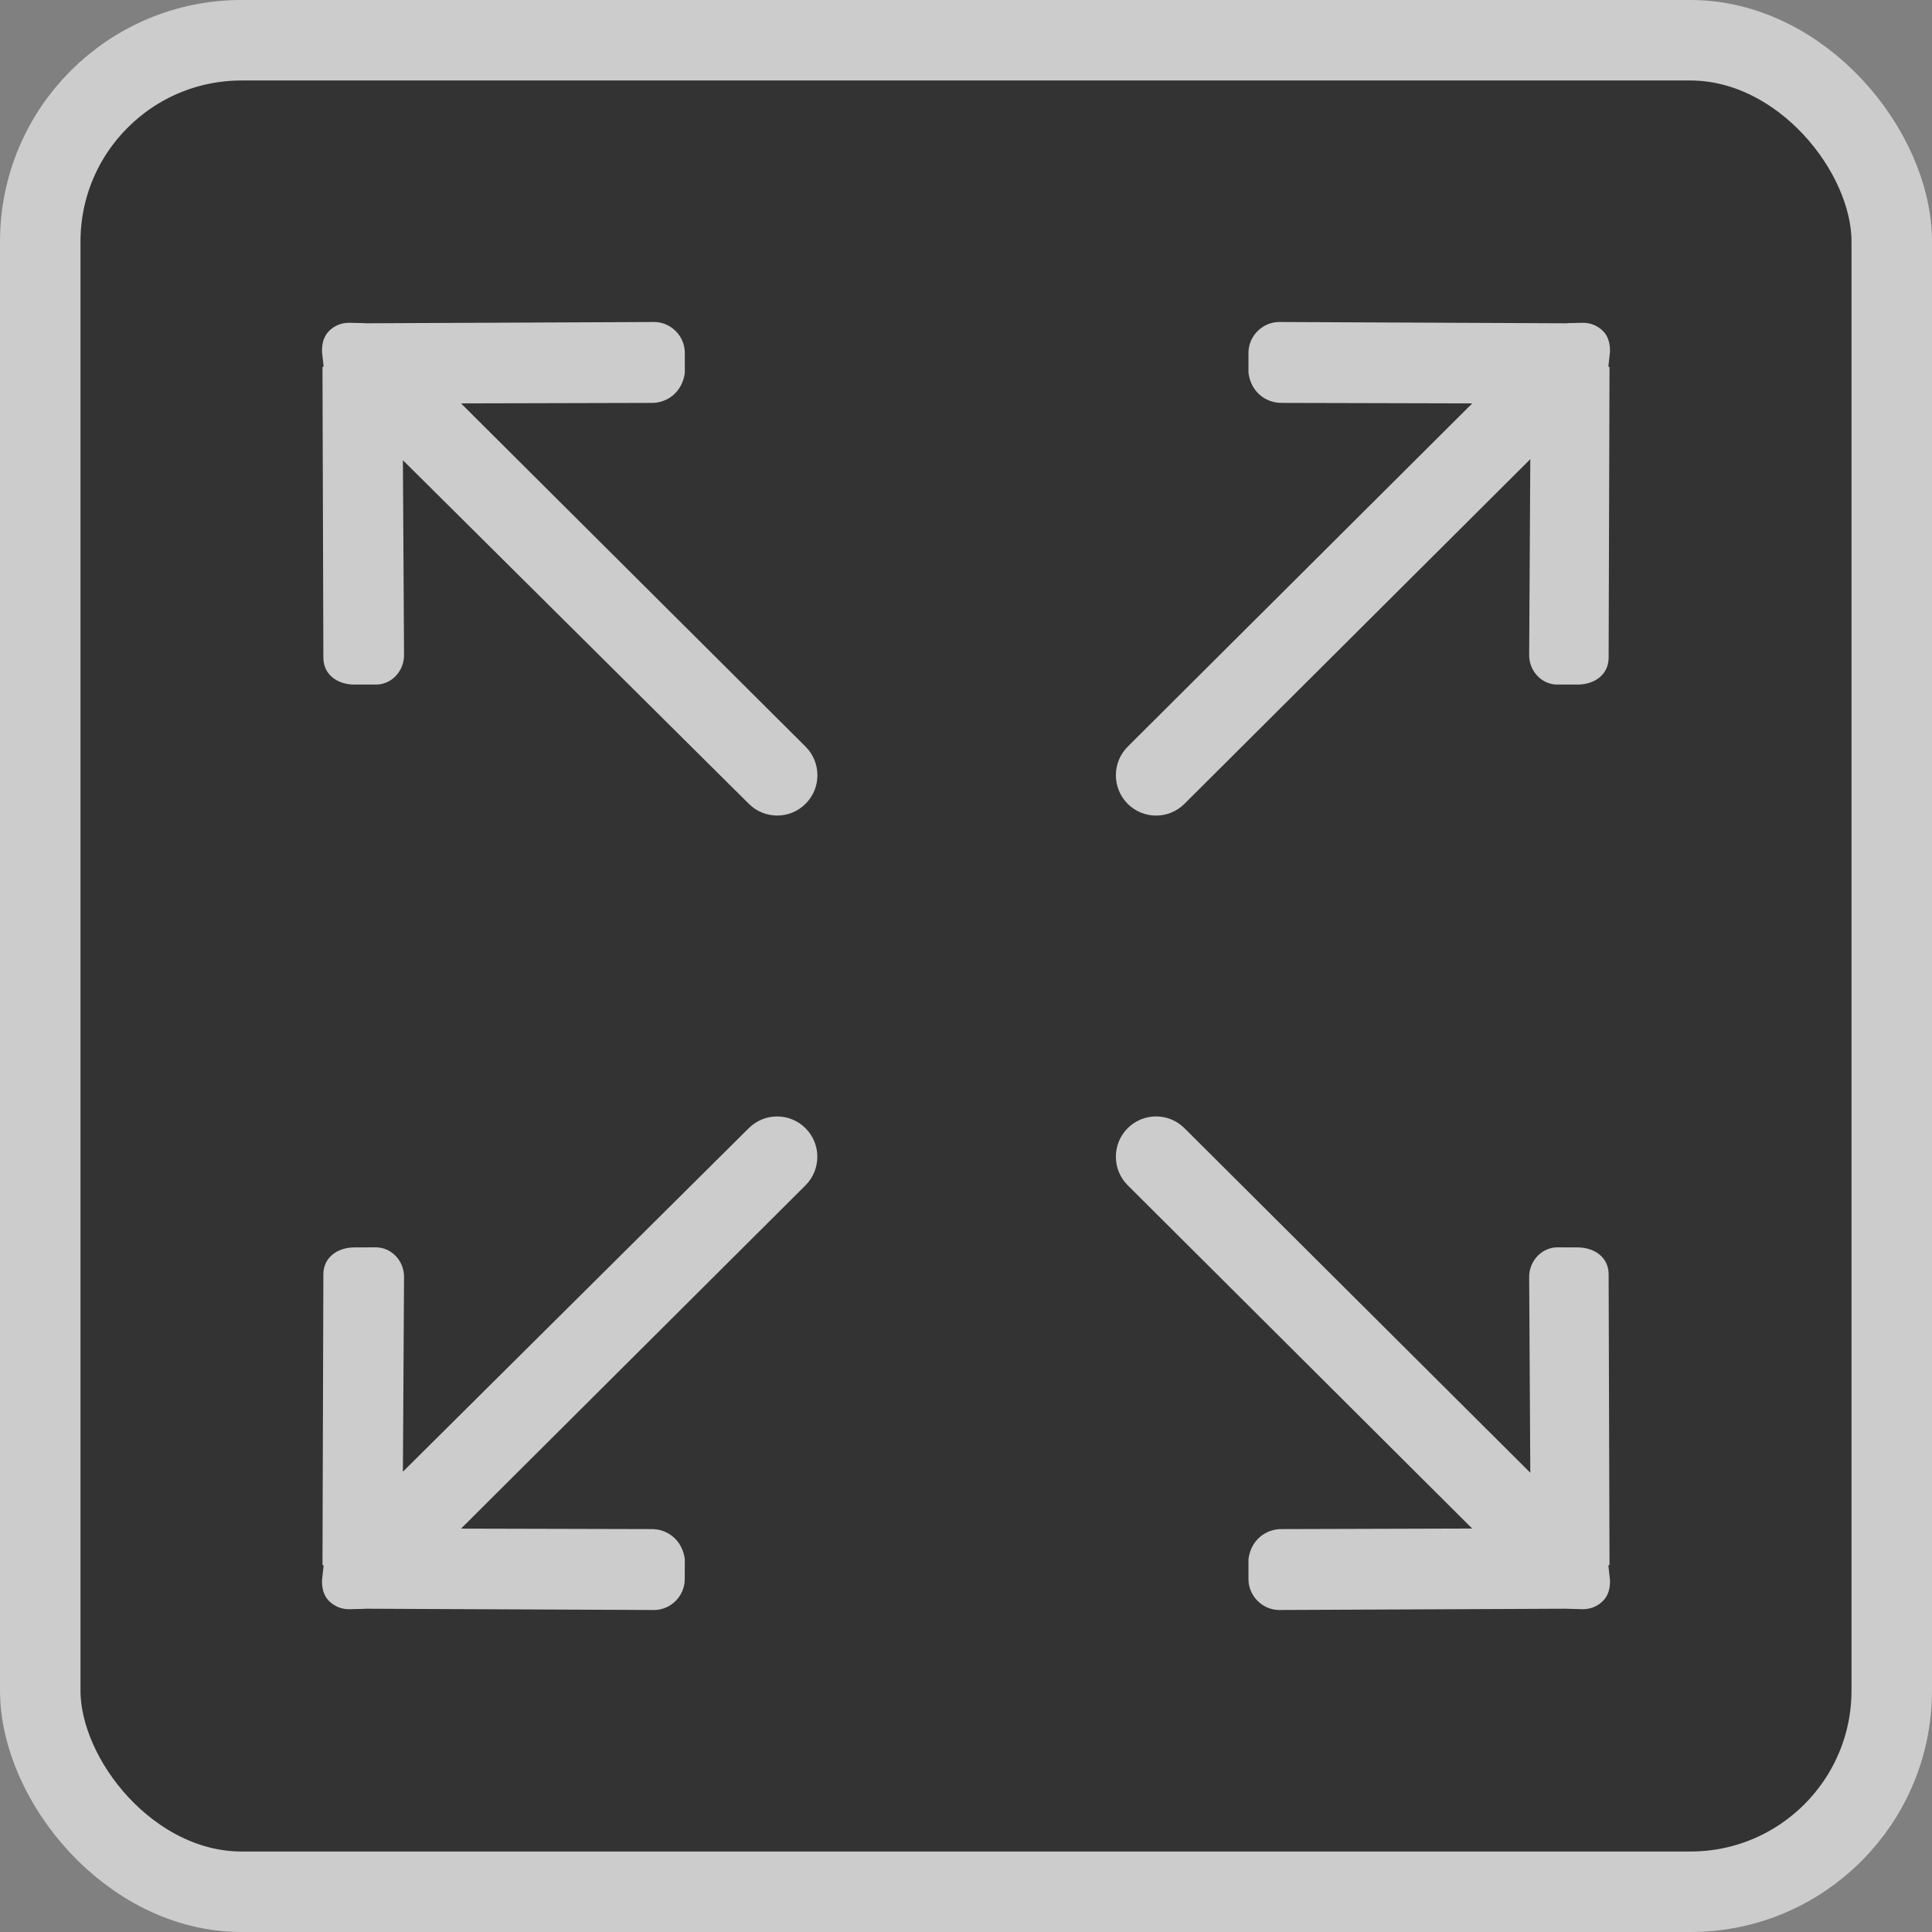 <svg width="24" height="24" viewBox="0 0 24 24" fill="none" xmlns="http://www.w3.org/2000/svg">
<rect x="0" y="0" width="24" height="24" fill="#808080" stroke="none"/>
<g opacity="0.6">
<rect x="0.5" y="0.5" width="23" height="23" rx="2.5" fill="black"/>
<path d="M14.714 9.985L19.01 5.704L18.996 8.131C18.991 8.333 19.152 8.509 19.354 8.504L19.61 8.504C19.812 8.499 19.979 8.379 19.983 8.177L19.994 4.562C19.994 4.559 19.98 4.556 19.98 4.552L20 4.369C20.002 4.268 19.978 4.177 19.913 4.112C19.848 4.047 19.757 4.007 19.657 4.01L19.474 4.014C19.471 4.014 19.468 4.015 19.464 4.016L15.883 4C15.681 4.005 15.514 4.172 15.509 4.374L15.509 4.631C15.539 4.87 15.726 5.009 15.928 5.005L18.289 5.011L14.008 9.276C13.813 9.472 13.813 9.789 14.008 9.985C14.203 10.18 14.519 10.18 14.714 9.985ZM9.301 14.015L5.005 18.282L5.019 15.869C5.024 15.667 4.864 15.491 4.662 15.495L4.39 15.496C4.188 15.501 4.021 15.621 4.017 15.824L4.006 19.438C4.006 19.442 4.02 19.444 4.02 19.448L4 19.631C3.998 19.732 4.022 19.823 4.087 19.888C4.152 19.953 4.243 19.993 4.343 19.99L4.526 19.986C4.529 19.986 4.532 19.984 4.536 19.984L8.133 20C8.335 19.995 8.502 19.828 8.506 19.625L8.507 19.368C8.476 19.13 8.289 18.99 8.087 18.995L5.727 18.989L10.007 14.724C10.202 14.528 10.202 14.211 10.007 14.016C9.812 13.82 9.496 13.82 9.301 14.015H9.301ZM19.994 19.438L19.983 15.823C19.979 15.621 19.812 15.501 19.61 15.496L19.354 15.495C19.152 15.491 18.992 15.667 18.996 15.869L19.01 18.295L14.714 14.015C14.519 13.82 14.203 13.82 14.008 14.015C13.813 14.211 13.813 14.528 14.008 14.723L18.288 18.988L15.928 18.995C15.726 18.99 15.539 19.13 15.509 19.368L15.509 19.625C15.514 19.828 15.681 19.995 15.883 20L19.464 19.984C19.468 19.984 19.471 19.985 19.474 19.985L19.657 19.99C19.757 19.992 19.848 19.953 19.913 19.887C19.978 19.823 20.002 19.732 20 19.63L19.98 19.448C19.98 19.444 19.994 19.441 19.994 19.438L19.994 19.438ZM5.727 5.011L8.088 5.005C8.289 5.01 8.476 4.87 8.507 4.632L8.507 4.374C8.502 4.172 8.335 4.004 8.133 4L4.536 4.016C4.532 4.015 4.529 4.014 4.526 4.014L4.343 4.01C4.243 4.007 4.151 4.047 4.087 4.112C4.022 4.177 3.998 4.268 4 4.369L4.02 4.552C4.02 4.556 4.006 4.558 4.006 4.562L4.017 8.177C4.021 8.379 4.188 8.499 4.39 8.504L4.662 8.504C4.864 8.509 5.024 8.333 5.019 8.13L5.005 5.717L9.301 9.984C9.496 10.18 9.813 10.18 10.008 9.984C10.203 9.789 10.203 9.472 10.008 9.276L5.727 5.011Z" fill="white"/>
<rect x="0.5" y="0.5" width="23" height="23" rx="2.5" stroke="white"/>
</g>
</svg>
